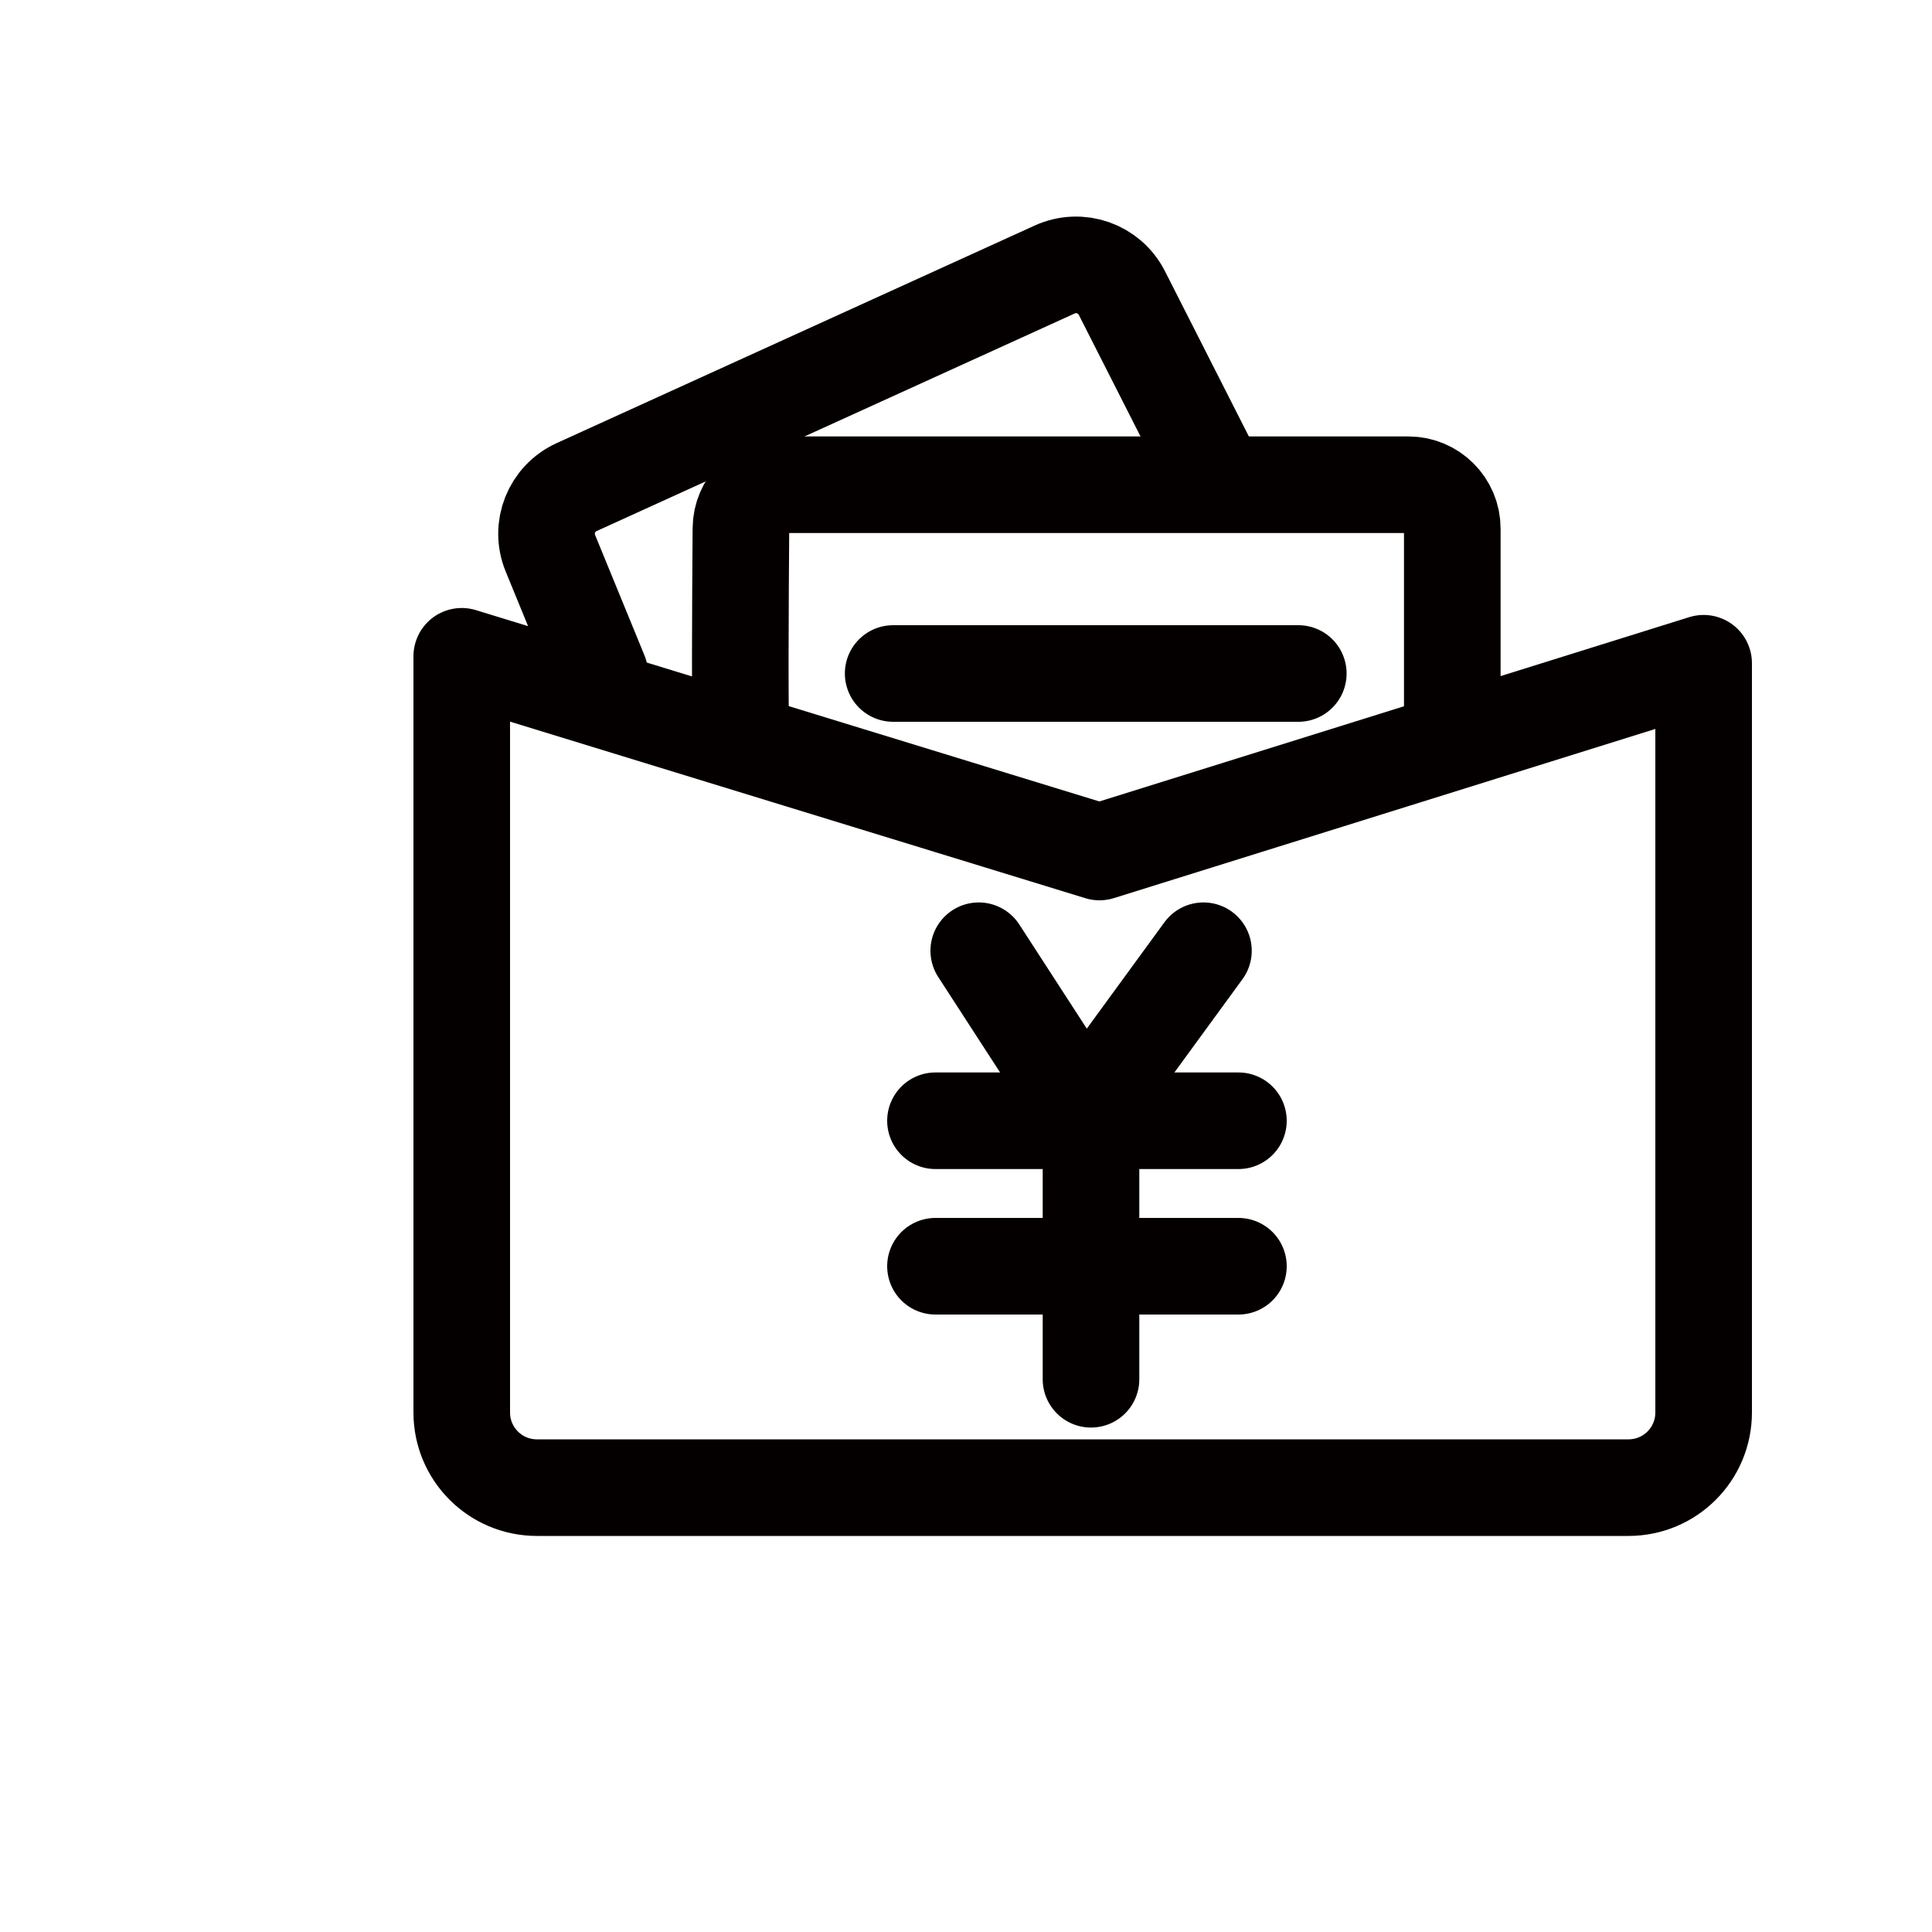 <?xml version="1.0" encoding="utf-8"?>
<!-- Generator: Adobe Illustrator 18.0.0, SVG Export Plug-In . SVG Version: 6.00 Build 0)  -->
<!DOCTYPE svg PUBLIC "-//W3C//DTD SVG 1.1//EN" "http://www.w3.org/Graphics/SVG/1.1/DTD/svg11.dtd">
<svg version="1.1" id="图层_1" xmlns="http://www.w3.org/2000/svg" xmlns:xlink="http://www.w3.org/1999/xlink" x="0px" y="0px"
	 viewBox="0 0 1000 1000" style="enable-background:new 0 0 1000 1000;" xml:space="preserve">
<style type="text/css">
	.st0{fill:none;stroke:#040000;stroke-width:50;stroke-linecap:round;stroke-linejoin:round;stroke-miterlimit:10;}
	.st1{fill:none;stroke:#040000;stroke-width:50;stroke-miterlimit:10;}
	.st2{fill:none;stroke:#040000;stroke-width:50;stroke-linecap:round;stroke-miterlimit:10;}
	.st3{fill:#040000;}
	.st4{fill:none;stroke:#040000;stroke-width:50;stroke-linejoin:round;stroke-miterlimit:10;}
</style>
<path class="st4" d="M239,339.7v391.4c0,21.5,17.4,38.9,38.9,38.9h565c21.5,0,38.9-17.4,38.9-38.9V343.3l-312.7,97.7L239,339.7z"/>
<path class="st4" d="M383.6,378.5c-0.7-2-0.4-68.8-0.1-105c0.1-12.5,10.2-22.6,22.7-22.6H729c12.5,0,22.7,10.2,22.7,22.7v113"/>
<line class="st2" x1="462.3" y1="348.6" x2="672" y2="348.6"/>
<path class="st0" d="M310.4,348.6l-25.5-62.2c-5.5-13.3,0.6-28.4,13.6-34.3l247.4-112.6c13-5.9,28.3-0.6,34.8,12.2l46.3,91.2"/>
<polyline class="st0" points="506.6,492.1 561.3,576.5 622.9,492.1 "/>
<line class="st0" x1="484.2" y1="580.1" x2="641" y2="580.1"/>
<line class="st0" x1="484.2" y1="655.4" x2="641" y2="655.4"/>
<line class="st0" x1="564.7" y1="713.9" x2="564.7" y2="576.5"/>
</svg>
